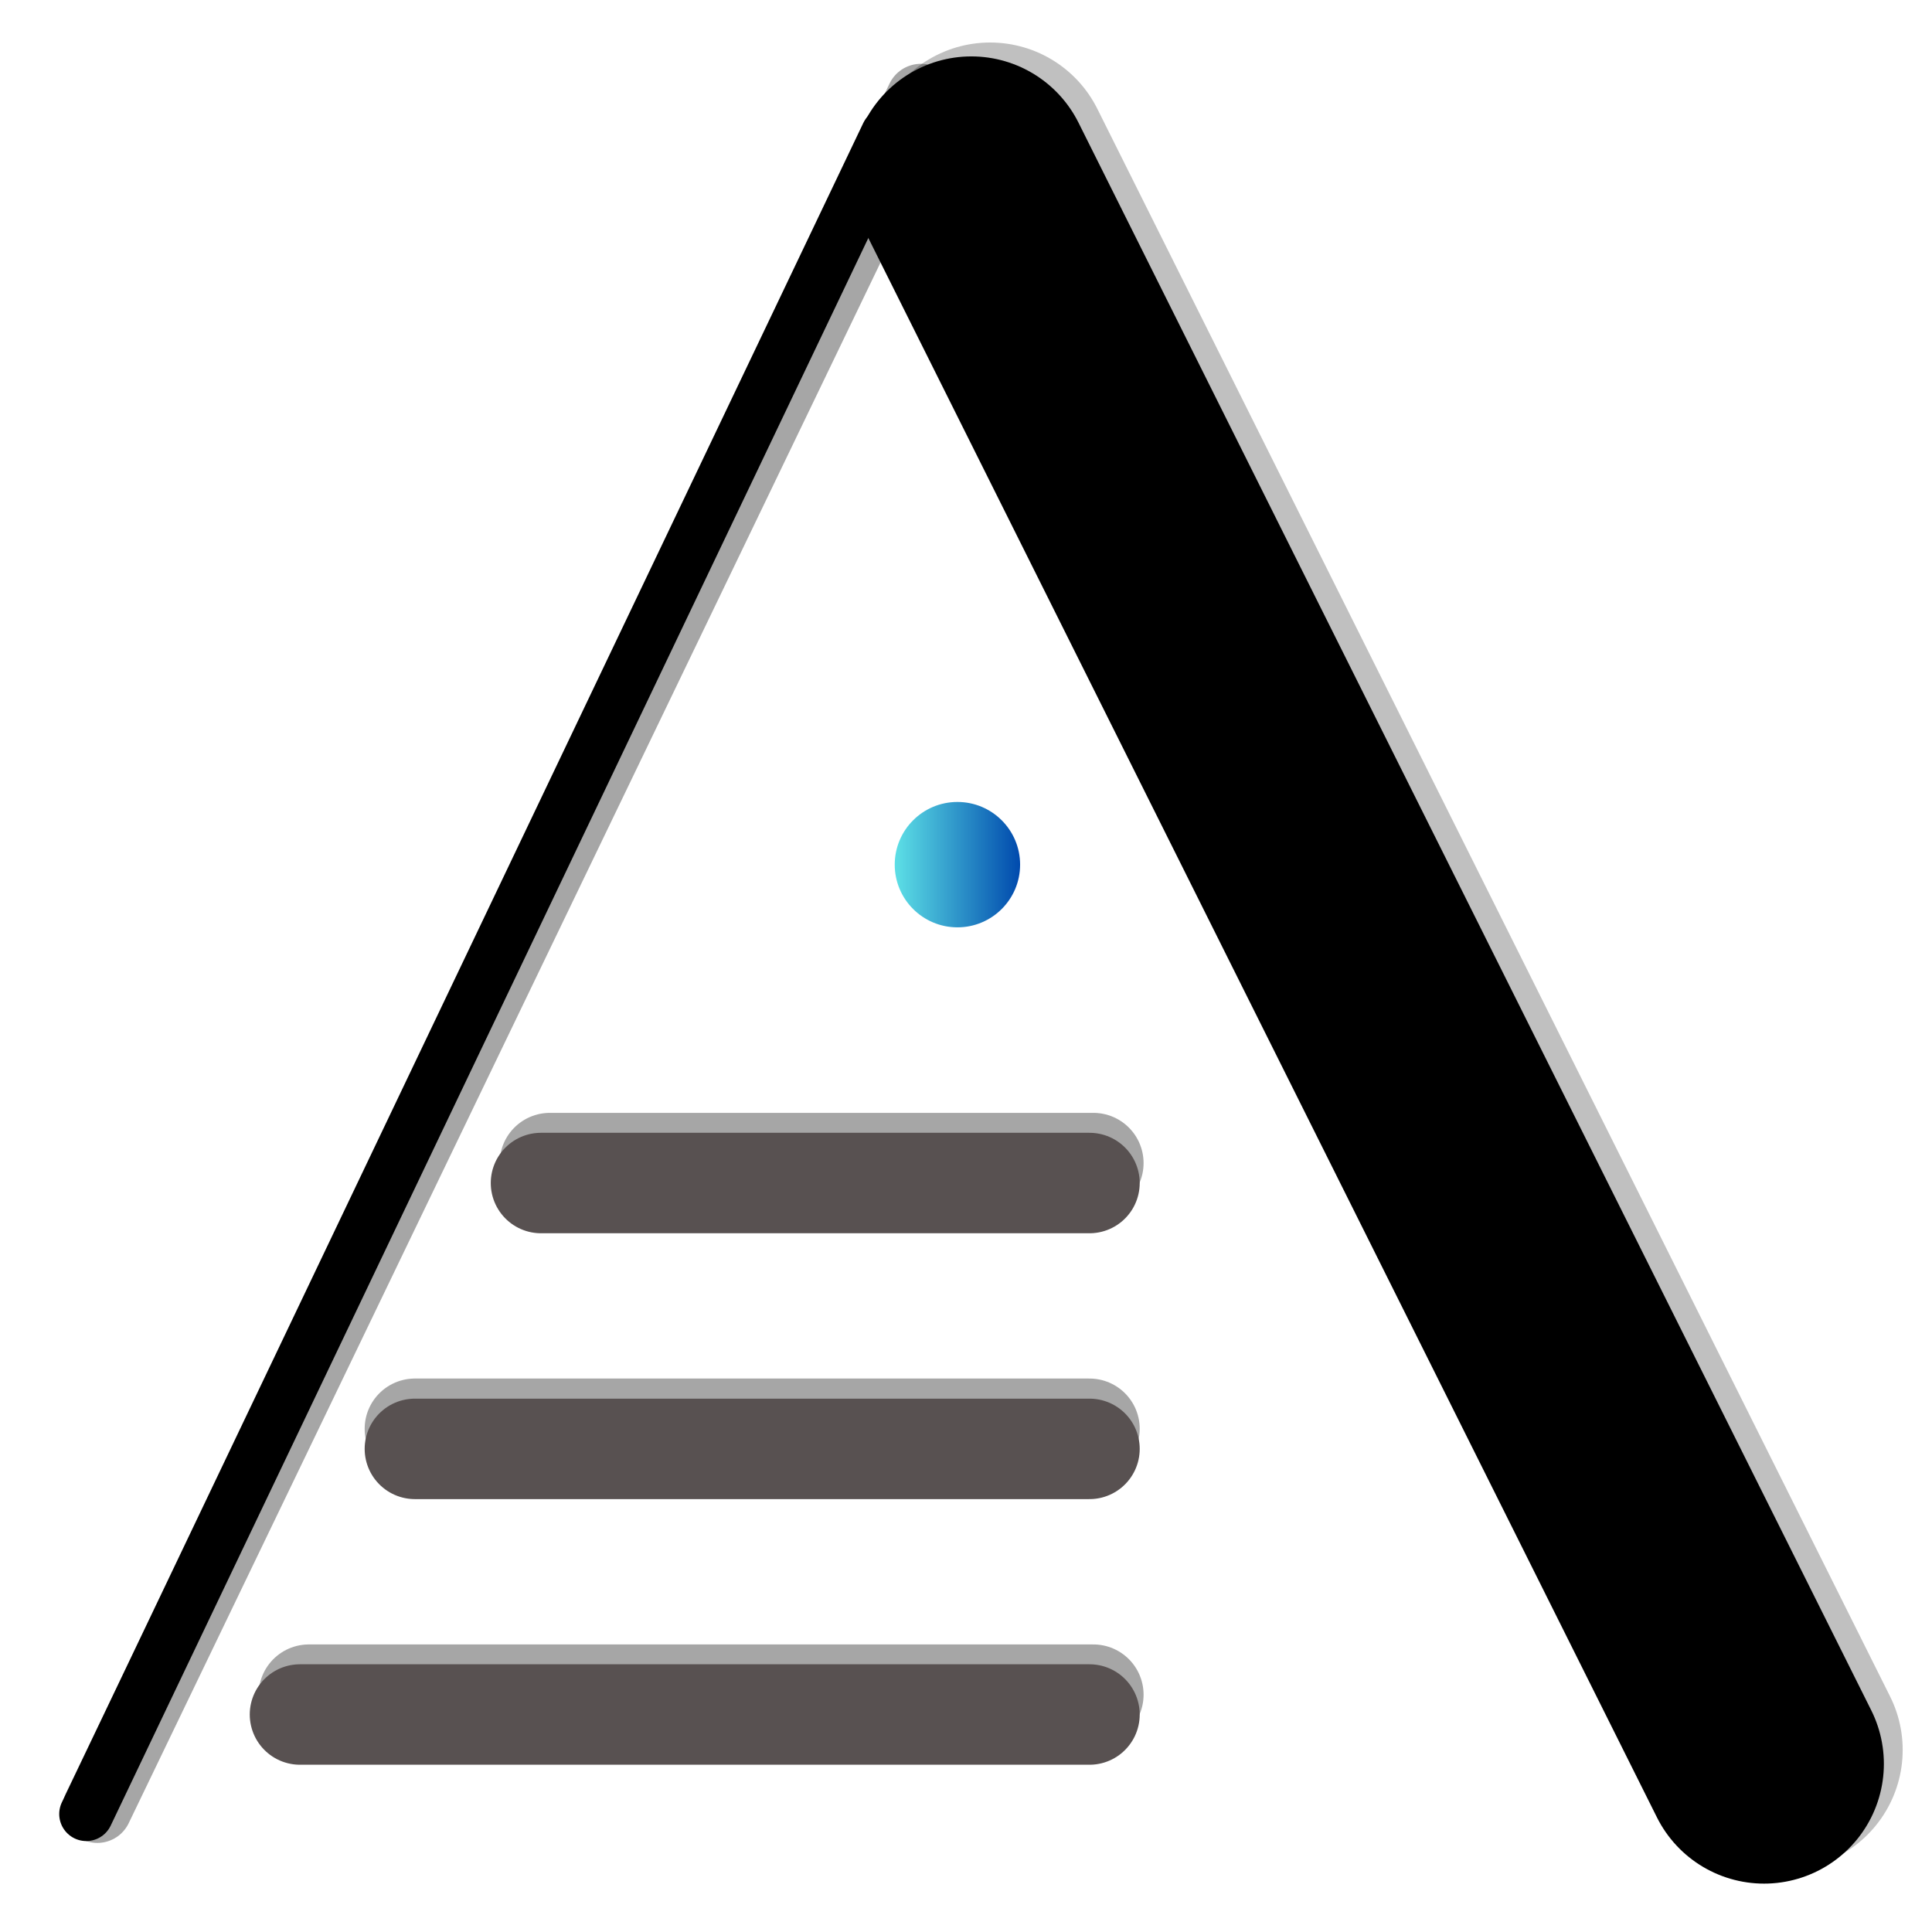 <svg version="1.1" viewBox="0.0 0.0 500.0 500.0" fill="none" stroke="none" stroke-linecap="square" stroke-miterlimit="10" xmlns:xlink="http://www.w3.org/1999/xlink" xmlns="http://www.w3.org/2000/svg"><clipPath id="p1.0"><path d="m0 0l500.0 0l0 500.0l-500.0 0l0 -500.0z" clip-rule="nonzero"/></clipPath><g clip-path="url(#p1.0)"><path fill="#000000" fill-opacity="0.0" d="m0 0l500.0 0l0 500.0l-500.0 0z" fill-rule="evenodd"/><path fill="#000000" fill-opacity="0.0" d="m25.193 467.945l213.14 -442.434" fill-rule="evenodd"/><path stroke="#a6a6a6" stroke-width="18.0" stroke-linejoin="round" stroke-linecap="round" d="m25.193 467.945l213.14 -442.434" fill-rule="evenodd"/><path fill="#000000" fill-opacity="0.0" d="m22.325 469.464l207.403 -434.607" fill-rule="evenodd"/><path stroke="#000000" stroke-width="14.0" stroke-linejoin="round" stroke-linecap="round" d="m22.325 469.464l207.403 -434.607" fill-rule="evenodd"/><path fill="#000000" fill-opacity="0.0" d="m256.249 42l205.163 410.881" fill-rule="evenodd"/><path stroke="#000000" stroke-width="62.0" stroke-linejoin="round" stroke-linecap="round" stroke-opacity="0.247" d="m256.249 42l205.163 410.881" fill-rule="evenodd"/><path fill="#000000" fill-opacity="0.0" d="m456.545 456.478l-205.163 -410.881" fill-rule="evenodd"/><path stroke="#000000" stroke-width="62.0" stroke-linejoin="round" stroke-linecap="round" d="m456.545 456.478l-205.163 -410.881" fill-rule="evenodd"/><path fill="#000000" fill-opacity="0.0" d="m281.957 369.764l-174.581 0" fill-rule="evenodd"/><path stroke="#a6a6a6" stroke-width="26.0" stroke-linejoin="round" stroke-linecap="round" d="m281.957 369.764l-174.581 0" fill-rule="evenodd"/><path fill="#000000" fill-opacity="0.0" d="m107.376 374.968l174.581 0" fill-rule="evenodd"/><path stroke="#585151" stroke-width="26.0" stroke-linejoin="round" stroke-linecap="round" d="m107.376 374.968l174.581 0" fill-rule="evenodd"/><path fill="#000000" fill-opacity="0.0" d="m282.957 438.578l-203.022 0" fill-rule="evenodd"/><path stroke="#a6a6a6" stroke-width="26.0" stroke-linejoin="round" stroke-linecap="round" d="m282.957 438.578l-203.022 0" fill-rule="evenodd"/><path fill="#000000" fill-opacity="0.0" d="m77.637 443.713l204.32 0" fill-rule="evenodd"/><path stroke="#585151" stroke-width="26.0" stroke-linejoin="round" stroke-linecap="round" d="m77.637 443.713l204.32 0" fill-rule="evenodd"/><path fill="#000000" fill-opacity="0.0" d="m463.14 467.945l-213.14 -425.945" fill-rule="evenodd"/><path stroke="#000000" stroke-width="33.0" stroke-linejoin="round" stroke-linecap="round" d="m463.14 467.945l-213.14 -425.945" fill-rule="evenodd"/><path fill="#000000" fill-opacity="0.0" d="m282.957 301.008l-140.649 0" fill-rule="evenodd"/><path stroke="#a6a6a6" stroke-width="26.0" stroke-linejoin="round" stroke-linecap="round" d="m282.957 301.008l-140.649 0" fill-rule="evenodd"/><path fill="#000000" fill-opacity="0.0" d="m140.01 306.166l141.947 0" fill-rule="evenodd"/><path stroke="#585151" stroke-width="26.0" stroke-linejoin="round" stroke-linecap="round" d="m140.01 306.166l141.947 0" fill-rule="evenodd"/><defs><linearGradient id="p1.1" gradientUnits="userSpaceOnUse" gradientTransform="matrix(5.696 0.0 0.0 5.696 0.0 0.0)" spreadMethod="pad" x1="40.65" y1="42.132" x2="46.346" y2="42.132"><stop offset="0.0" stop-color="#5de0e6"/><stop offset="1.0" stop-color="#004aad"/></linearGradient></defs><path fill="url(#p1.1)" d="m247.778 207.546c-8.96 0 -16.224 7.264 -16.224 16.224c0 8.96 7.264 16.224 16.224 16.224c8.96 0 16.224 -7.264 16.224 -16.224c0 -8.96 -7.264 -16.224 -16.224 -16.224z" fill-rule="evenodd"/><path fill="#000000" fill-opacity="0.0" d="m234.596 209.828l26.364 0l0 27.124l-26.364 0z" fill-rule="evenodd"/></g></svg>